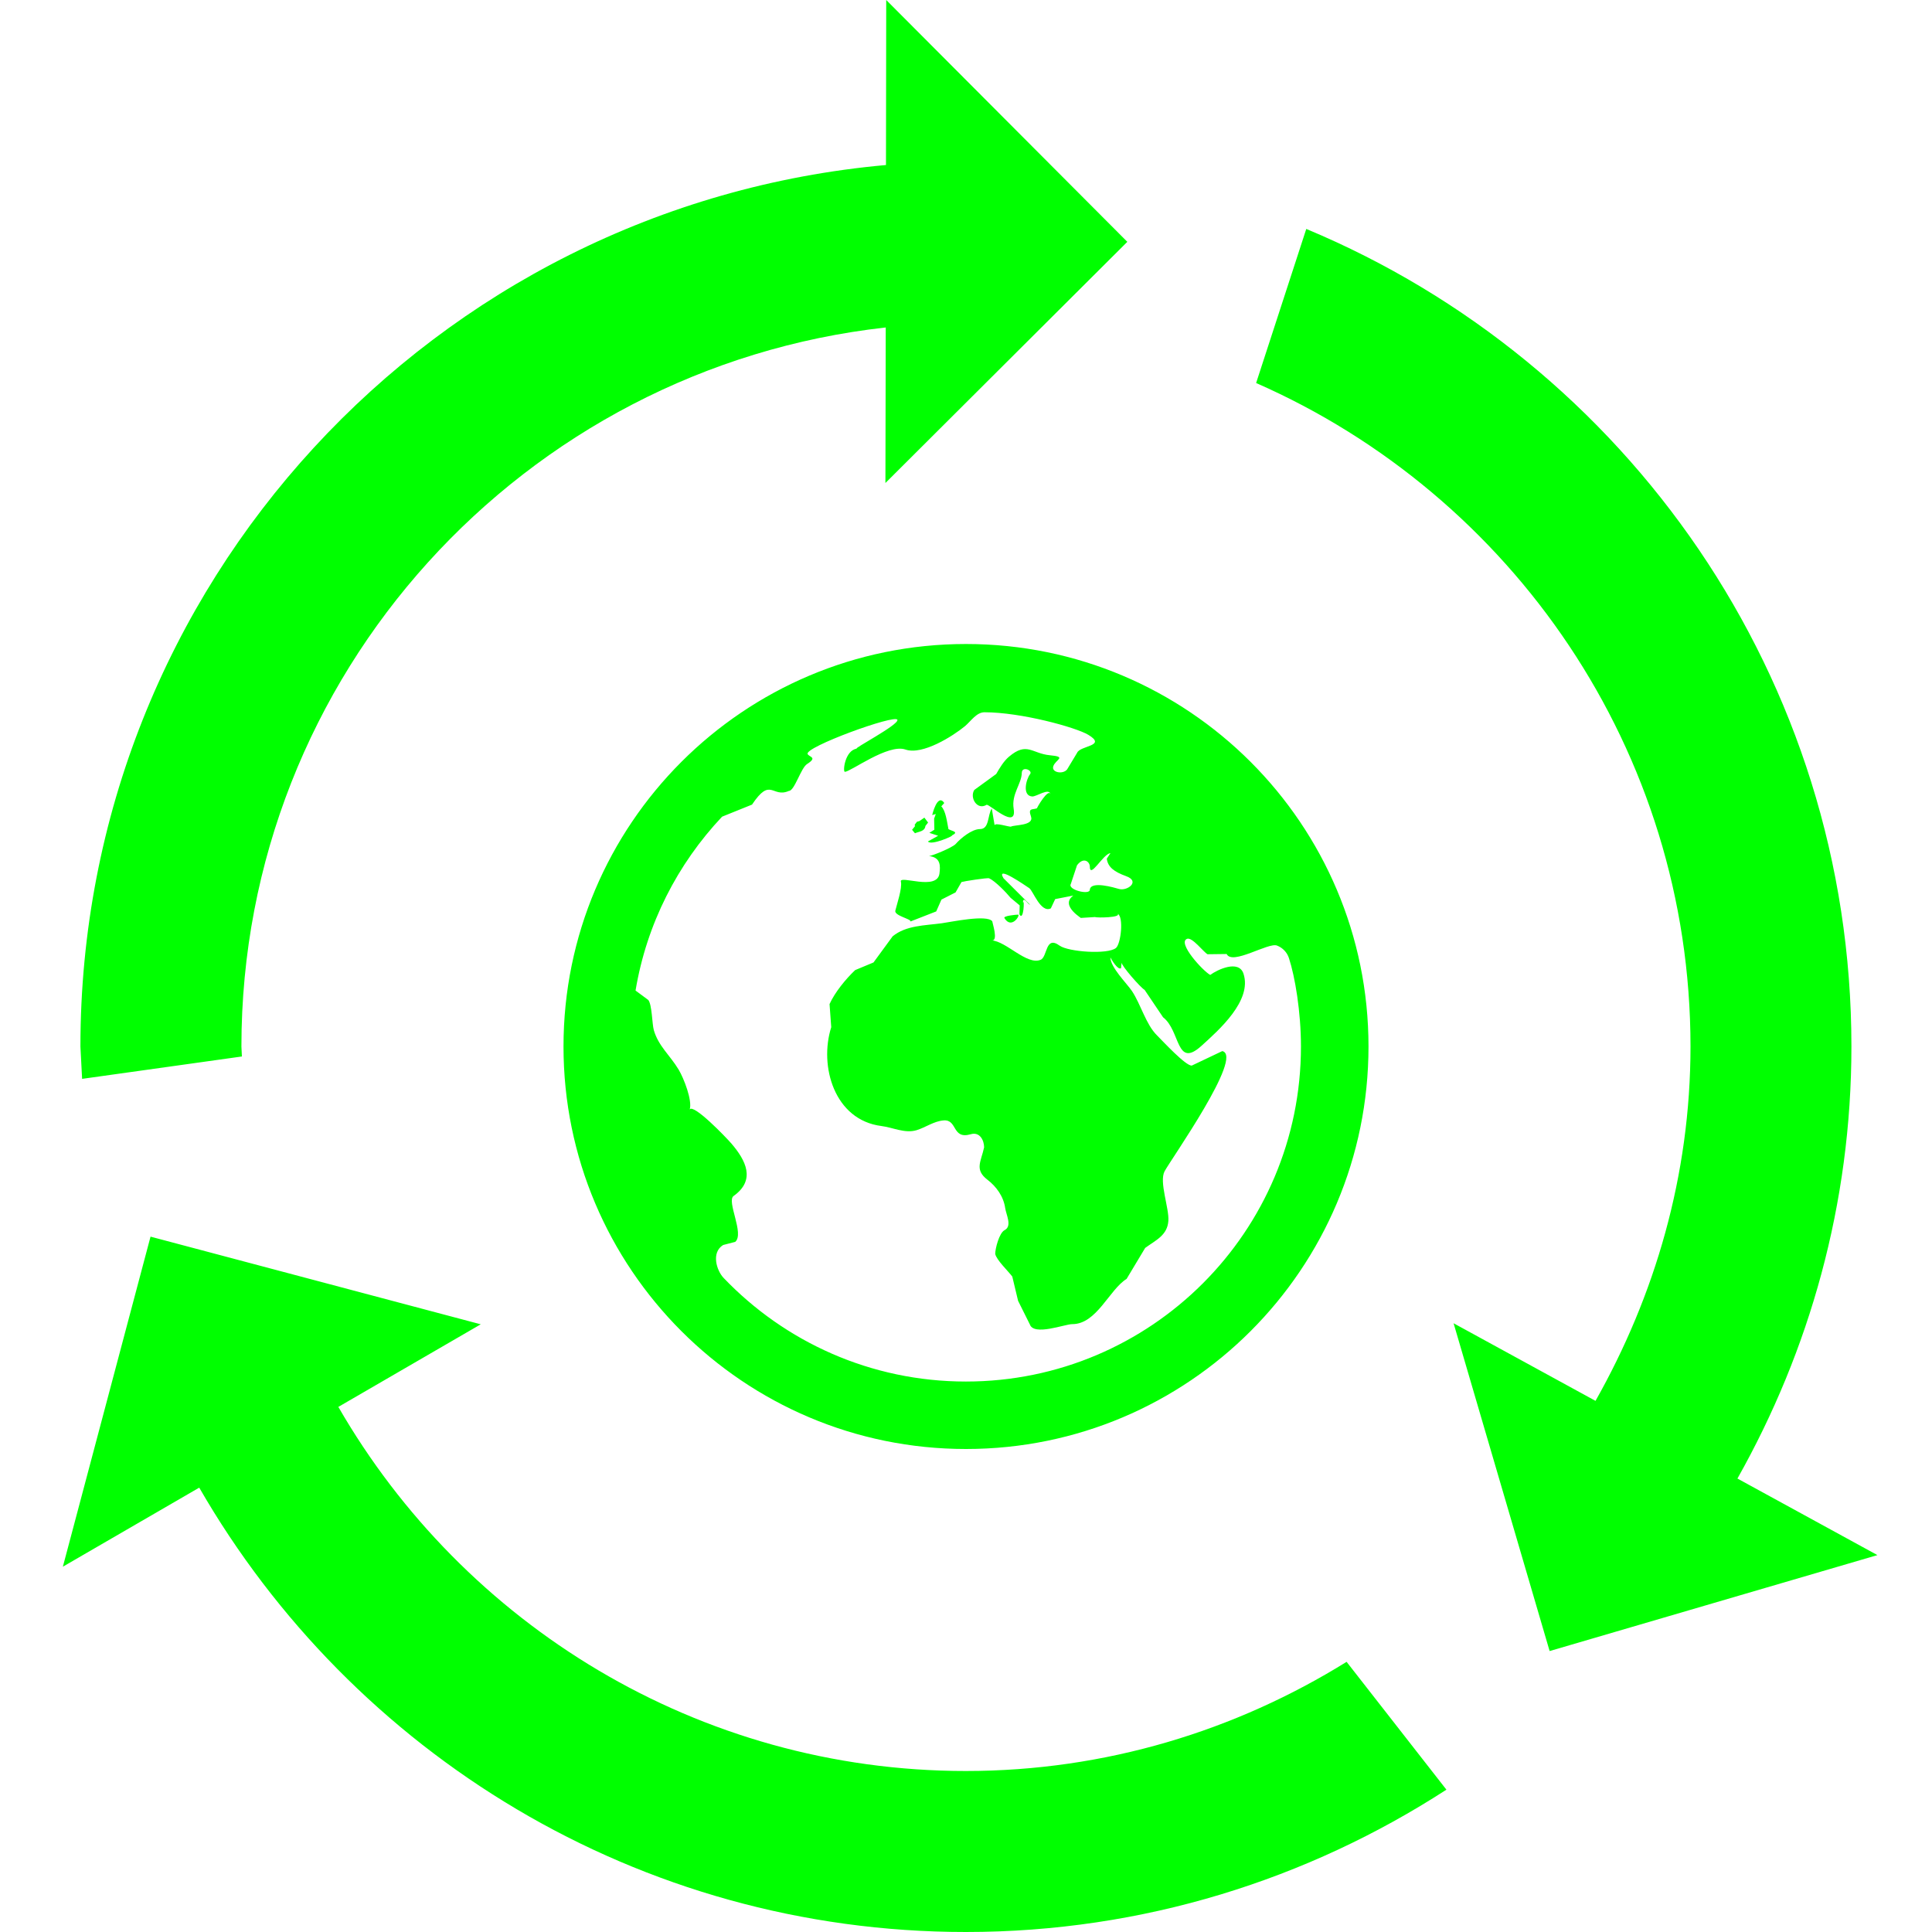 <svg xmlns="http://www.w3.org/2000/svg" width="24" height="24" fill="#00FF00" viewBox="0 0 24 24"><path d="M23.322 19.318l-4.072 1.192-1.193-4.072 1.763.964c.737-1.305 1.18-2.798 1.18-4.402 0-3.681-2.224-6.849-5.396-8.242l.623-1.914c3.975 1.657 6.772 5.579 6.772 10.156 0 1.953-.521 3.779-1.416 5.367l1.739.951zm-11.323 2.682c-3.332 0-6.24-1.825-7.796-4.523l1.769-1.026-4.102-1.089-1.089 4.1 1.694-.982c1.899 3.295 5.447 5.52 9.524 5.52 2.202 0 4.248-.654 5.969-1.768l-1.24-1.588c-1.376.854-2.994 1.356-4.729 1.356zm-8.994-8.876l-.006-.124c0-4.625 3.51-8.433 8.004-8.932l-.004 1.932 3.005-2.996-2.995-3.004-.003 2.05c-5.61.503-10.007 5.21-10.007 10.95l.021.402 1.985-.278zm9.472-1.72c-.015-.027.143-.042.17-.042.031.004-.082.188-.17.042zm-.897-1.279l.045-.013-.021.057.003.138-.062.039.109.036-.127.071c.04.057.344-.082.295-.073.094-.047.013-.052-.04-.08-.018-.089-.033-.228-.089-.283l.037-.042c-.086-.126-.15.15-.15.15zm5.42 2.875c0 2.761-2.238 5-5 5s-5-2.239-5-5 2.238-5 5-5 5 2.239 5 5zm-3.462-2.238c-.003-.061-.08-.119-.159-.013l-.077.232c-.043.073.236.141.236.072.011-.115.306-.026.363-.01.103.029.268-.094.088-.159-.148-.054-.227-.112-.24-.217l.045-.069c-.092.01-.256.327-.256.164zm2.623 2.238c0-.431-.074-.867-.149-1.097-.023-.072-.078-.13-.149-.157-.106-.042-.557.249-.625.105l-.238.003c-.05-.028-.189-.214-.253-.192-.128.047.198.402.287.449.084-.063.354-.194.413-.016.111.335-.307.702-.521.896-.319.29-.26-.187-.478-.354l-.229-.34c-.052-.029-.289-.302-.286-.339l-.007.069c-.039.029-.123-.112-.132-.134 0 .123.2.319.267.417.112.168.173.415.312.552.074.074.357.381.432.375l.379-.18c.269.063-.631 1.335-.717 1.493-.07.132.058.458.047.615-.012.18-.153.239-.288.337l-.231.385c-.216.133-.371.564-.677.562-.09 0-.475.15-.525.003l-.146-.293-.072-.301c-.046-.063-.198-.207-.212-.282 0-.064.049-.261.117-.295.096-.049.019-.191.007-.273-.021-.147-.111-.269-.222-.354-.162-.125-.078-.224-.04-.401 0-.085-.052-.197-.166-.163-.235.068-.163-.184-.335-.172-.123.009-.224.087-.339.122-.144.043-.292-.034-.435-.052-.586-.074-.777-.745-.624-1.228l-.021-.287c.066-.146.201-.311.318-.422l.228-.095.238-.325c.167-.136.395-.133.611-.162.116-.016.557-.111.626-.025 0 .016.08.252-.007.238.18.01.437.312.608.241.088-.037.056-.307.236-.176.109.078.598.113.7.029.062-.052.098-.388.021-.425.048.048-.255.052-.283.041l-.177.011c.049.023-.27-.148-.091-.278l-.225.044-.054.115c-.125.063-.221-.219-.268-.251-.049-.032-.423-.294-.32-.123l.328.327c-.016.011-.086-.119-.086-.024.021-.056.008.242-.044.145l.003-.111-.113-.094c-.053-.065-.191-.208-.266-.242-.021-.01-.318.037-.344.046l-.074.129-.175.089-.065.147-.32.125c.013-.031-.203-.071-.188-.134.016-.069.089-.283.069-.362-.02-.083.448.118.479-.098.012-.094.019-.203-.131-.219.028.003.29-.103.333-.15.061-.07.2-.185.302-.185.118 0 .092-.172.146-.256l.036.211c-.004-.043.186.023.204.014.044-.023.285-.01.248-.123-.042-.116.021-.082.075-.105-.01.004.142-.258.168-.172-.019-.088-.176.031-.23.026-.127-.01-.073-.217-.025-.277.037-.048-.102-.106-.103-.015-.003.137-.13.261-.101.444.045.274-.307-.066-.337-.048-.117.071-.212-.089-.152-.185l.272-.198c.043-.074.093-.16.16-.216.223-.188.284-.038.507-.017.217.02.072.052.043.135-.029.079.119.107.171.041l.124-.206c.037-.092.375-.082.139-.224-.155-.093-.835-.28-1.29-.28-.098 0-.167.109-.241.172-.149.123-.528.364-.74.291-.216-.075-.679.275-.753.277-.028-.002.001-.268.149-.288-.064.009.52-.294.504-.358-.02-.075-1.167.343-1.115.426.024.039.124.039-.007.123-.076.046-.156.334-.226.334-.21.092-.224-.181-.458.17l-.372.15c-.554.588-.937 1.332-1.075 2.16l.158.117c.047.056.047.296.069.375.058.199.2.31.309.491.064.108.171.381.137.494.046-.074.446.34.52.426.173.203.306.449.025.649-.091.065.138.47.02.57l-.15.039c-.15.092-.083.316.007.41.758.792 1.825 1.286 3.009 1.286 2.298 0 4.162-1.863 4.162-4.162zm-4.795-2.649c.053-.023.122-.022.13-.091l.033-.042-.046-.061-.062.043-.03.008-.028.036.003.02-.036.044.036.043z"/></svg>